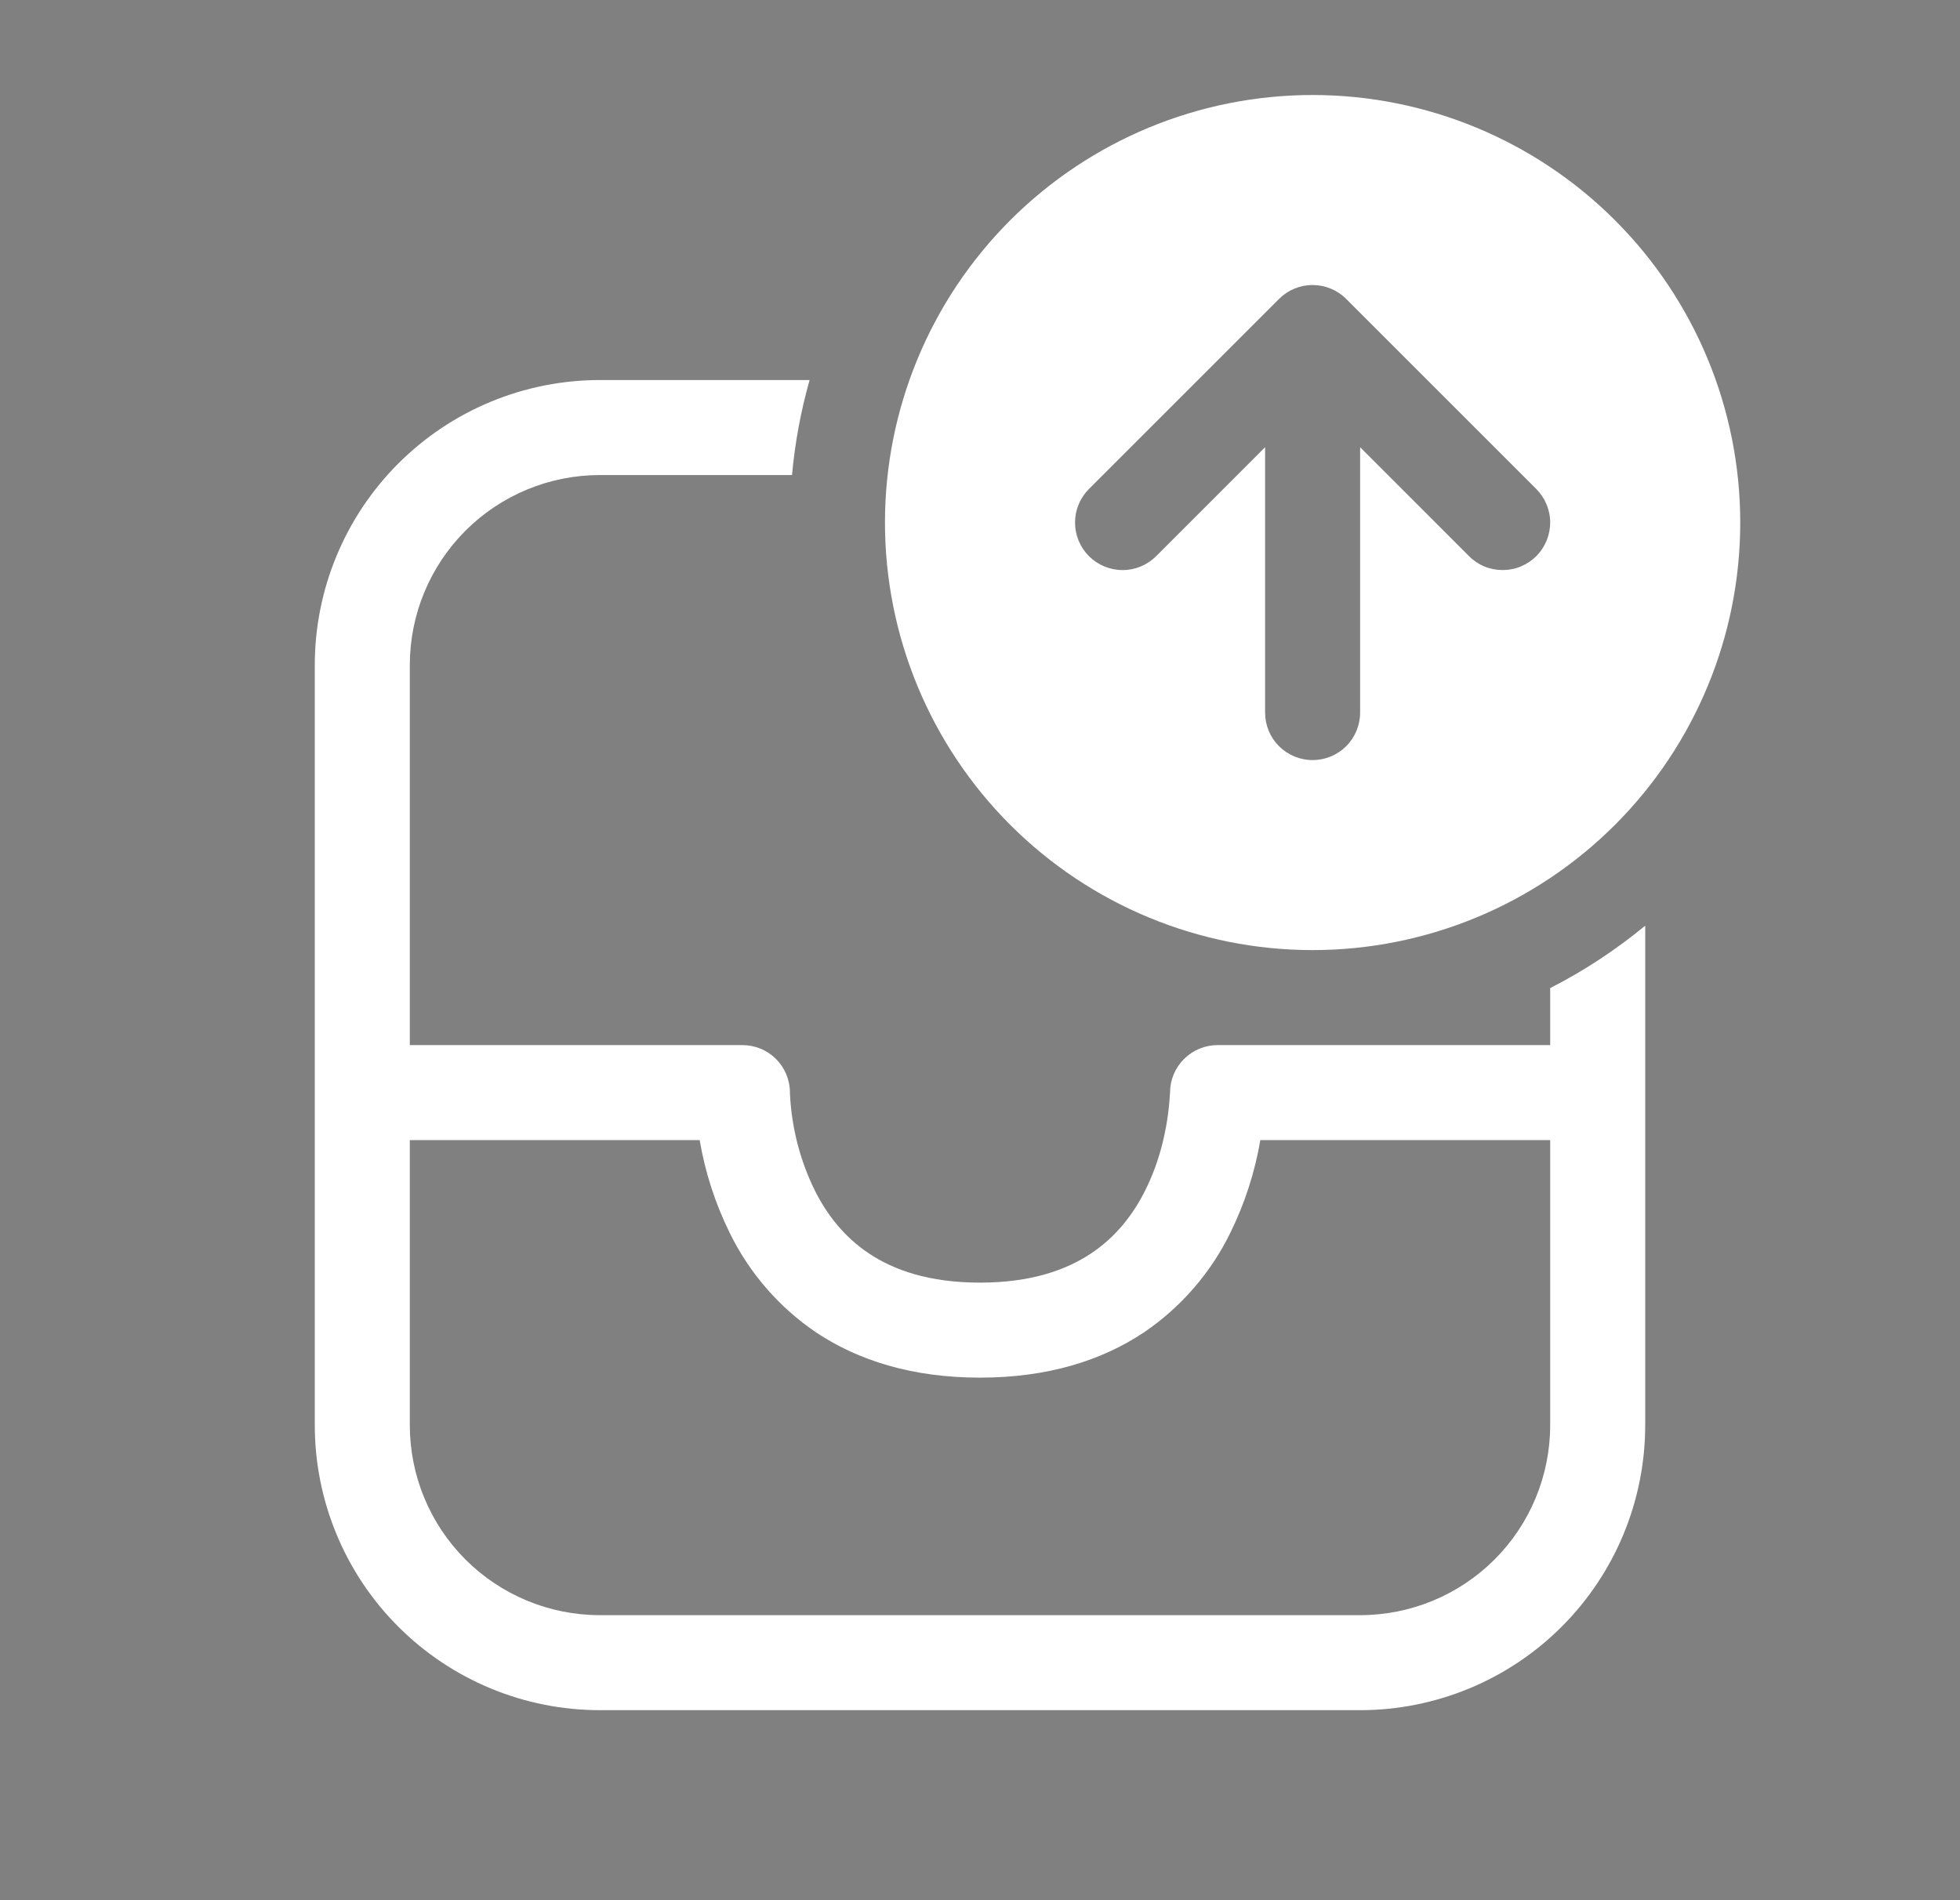 <svg width="33" height="32" viewBox="0 0 33 32" fill="none" xmlns="http://www.w3.org/2000/svg">
<rect x="0" y="0" width="33" height="32" fill="#808080" stroke="none"/>
<g clip-path="url(#clip0_731_3806)">
<path d="M228.5 100C228.5 103.183 227.236 106.235 224.985 108.485C222.735 110.736 219.683 112 216.5 112C213.317 112 210.265 110.736 208.015 108.485C205.764 106.235 204.5 103.183 204.5 100V69L153 120.5C151.883 121.613 150.557 122.496 149.098 123.096C147.64 123.697 146.077 124.004 144.5 124C142.919 124.027 141.35 123.73 139.889 123.128C138.427 122.526 137.104 121.632 136 120.5C134.881 119.385 133.994 118.06 133.388 116.602C132.782 115.143 132.471 113.579 132.471 112C132.471 110.421 132.782 108.857 133.388 107.398C133.994 105.94 134.881 104.615 136 103.5L187.5 52H156.5C153.317 52 150.265 50.736 148.015 48.485C145.764 46.235 144.5 43.183 144.5 40C144.5 36.817 145.764 33.765 148.015 31.515C150.265 29.264 153.317 28 156.5 28H216.5C219.683 28 222.735 29.264 224.985 31.515C227.236 33.765 228.5 36.817 228.5 40V100ZM184.5 132C181.317 132 178.265 133.264 176.015 135.515C173.764 137.765 172.5 140.817 172.5 144V204H52.5V84H112.5C115.683 84 118.735 82.736 120.985 80.485C123.236 78.235 124.5 75.183 124.5 72C124.5 68.817 123.236 65.765 120.985 63.515C118.735 61.264 115.683 60 112.5 60H48.5C43.204 60.026 38.132 62.142 34.387 65.887C30.642 69.632 28.526 74.704 28.5 80V208C28.526 213.296 30.642 218.368 34.387 222.113C38.132 225.858 43.204 227.974 48.5 228H176.5C181.796 227.974 186.868 225.858 190.613 222.113C194.358 218.368 196.474 213.296 196.5 208V144C196.5 140.817 195.236 137.765 192.985 135.515C190.735 133.264 187.683 132 184.5 132Z" fill="black"/>
<path d="M29.3 8.8C29.3 10.71 28.541 12.541 27.191 13.891C25.841 15.241 24.009 16 22.1 16C20.19 16 18.359 15.241 17.009 13.891C15.659 12.541 14.9 10.71 14.9 8.8C14.9 6.89 15.659 5.059 17.009 3.709C18.359 2.359 20.19 1.6 22.1 1.6C24.009 1.6 25.841 2.359 27.191 3.709C28.541 5.059 29.3 6.89 29.3 8.8V8.8ZM22.666 5.035L22.662 5.03C22.513 4.884 22.313 4.801 22.105 4.8H22.095C21.885 4.801 21.684 4.885 21.535 5.034L18.335 8.234C18.261 8.308 18.202 8.396 18.162 8.493C18.121 8.59 18.1 8.694 18.1 8.799C18.1 9.012 18.184 9.215 18.334 9.366C18.484 9.516 18.688 9.6 18.9 9.6C19.113 9.601 19.316 9.516 19.466 9.366L21.3 7.531V12C21.3 12.212 21.384 12.416 21.534 12.566C21.684 12.716 21.888 12.8 22.1 12.8C22.312 12.8 22.516 12.716 22.666 12.566C22.816 12.416 22.9 12.212 22.9 12V7.531L24.734 9.366C24.808 9.441 24.896 9.5 24.993 9.54C25.09 9.58 25.195 9.6 25.3 9.6C25.405 9.6 25.509 9.58 25.606 9.539C25.703 9.499 25.791 9.44 25.866 9.366C25.94 9.291 25.999 9.203 26.039 9.106C26.079 9.009 26.1 8.905 26.1 8.799C26.1 8.694 26.079 8.59 26.038 8.493C25.998 8.396 25.939 8.308 25.865 8.234L22.665 5.034L22.666 5.035ZM13.335 8H10.1C9.251 8 8.437 8.337 7.837 8.937C7.237 9.537 6.9 10.351 6.9 11.2V17.6H12.5C12.712 17.6 12.916 17.684 13.066 17.834C13.216 17.984 13.3 18.188 13.3 18.4V18.418L13.306 18.514C13.343 19.045 13.482 19.564 13.716 20.042C13.918 20.448 14.209 20.829 14.631 21.109C15.047 21.387 15.639 21.6 16.5 21.6C17.359 21.6 17.951 21.387 18.369 21.109C18.791 20.829 19.082 20.448 19.284 20.042C19.406 19.798 19.492 19.554 19.554 19.325C19.633 19.029 19.681 18.725 19.698 18.419L19.7 18.398C19.7 18.186 19.785 17.983 19.935 17.834C20.085 17.684 20.288 17.6 20.5 17.6H26.1V16.64C26.67 16.349 27.206 15.996 27.7 15.589V24C27.7 25.273 27.194 26.494 26.294 27.394C25.394 28.294 24.173 28.8 22.9 28.8H10.1C8.827 28.8 7.606 28.294 6.706 27.394C5.806 26.494 5.3 25.273 5.3 24V11.2C5.3 9.927 5.806 8.706 6.706 7.806C7.606 6.906 8.827 6.4 10.1 6.4H13.631C13.483 6.923 13.384 7.459 13.335 8V8ZM11.78 19.2H6.9V24C6.9 24.849 7.237 25.663 7.837 26.263C8.437 26.863 9.251 27.2 10.1 27.2H22.9C23.749 27.2 24.563 26.863 25.163 26.263C25.763 25.663 26.1 24.849 26.1 24V19.2H21.22C21.128 19.741 20.958 20.266 20.716 20.758C20.385 21.437 19.882 22.017 19.257 22.44C18.548 22.912 17.641 23.2 16.5 23.2C15.361 23.2 14.452 22.912 13.743 22.44C13.118 22.017 12.615 21.437 12.284 20.758C12.042 20.266 11.872 19.741 11.78 19.2V19.2Z" fill="white"/>
</g>
<defs>
<clipPath id="clip0_731_3806">
<rect width="32" height="32" fill="white" transform="translate(0.5)"/>
</clipPath>
</defs>
</svg>
